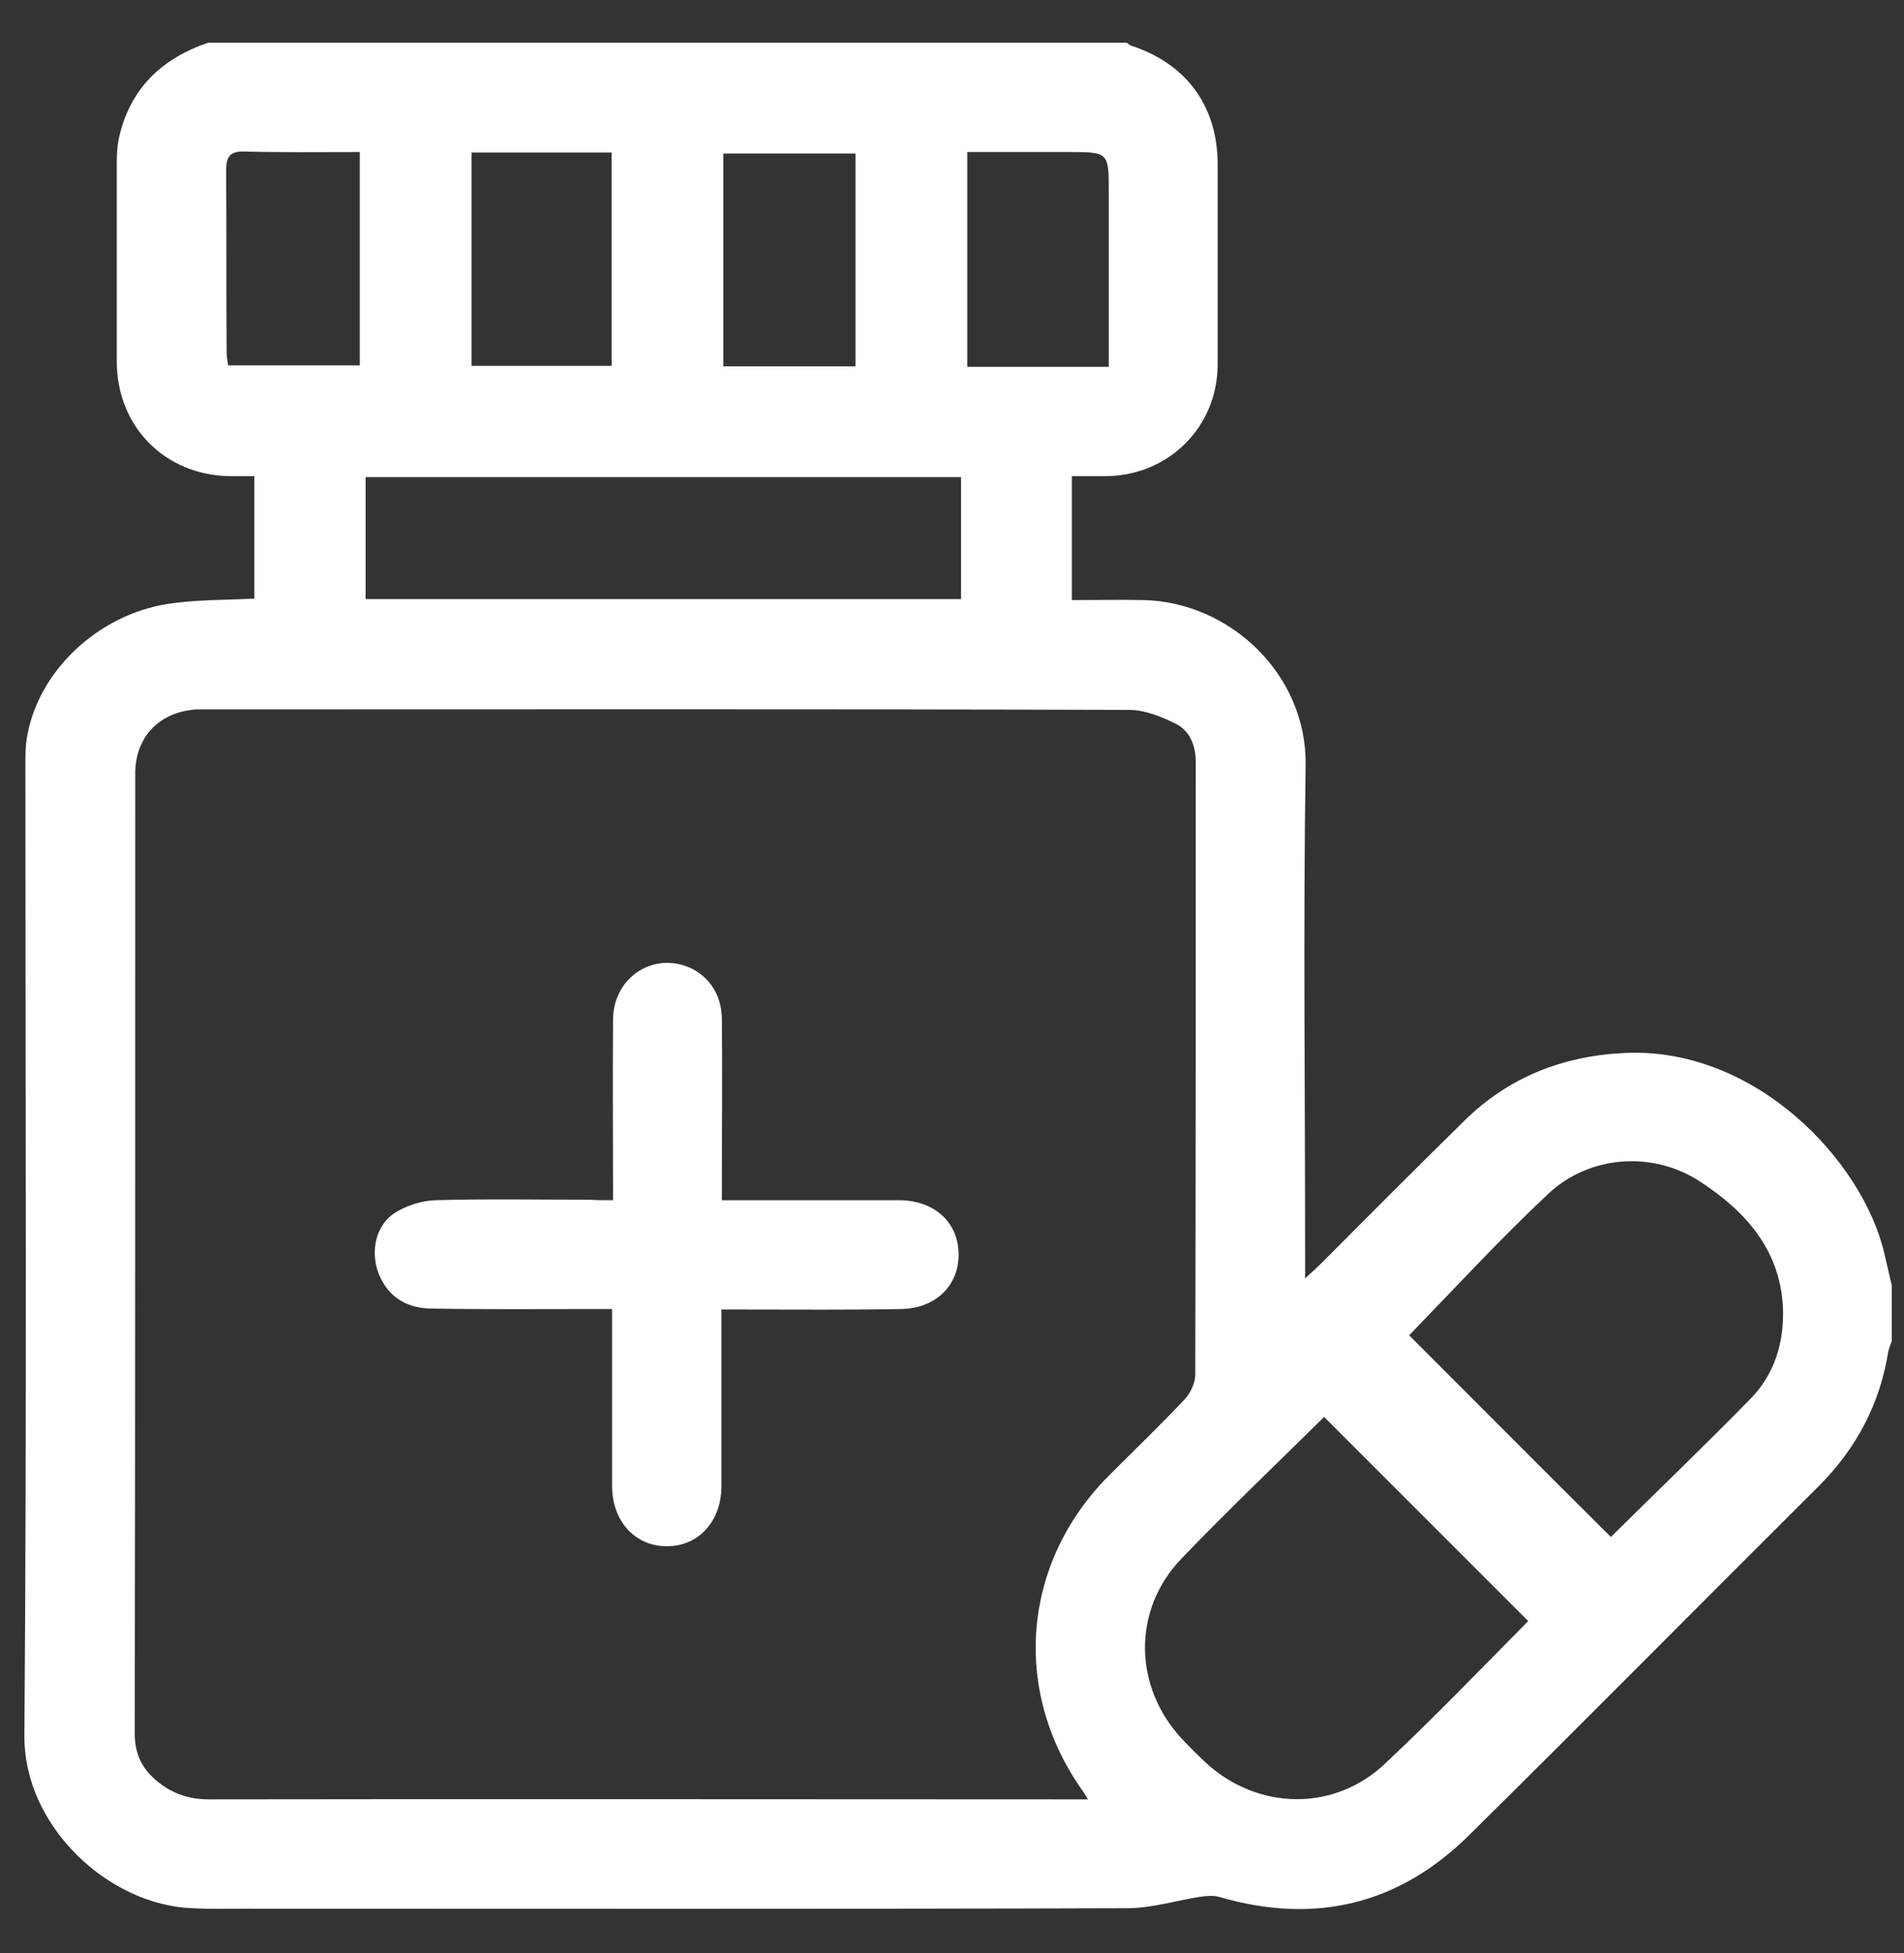 <svg width="39" height="40" viewBox="0 0 39 40" fill="none" xmlns="http://www.w3.org/2000/svg">
<rect x="0" y="0" width="39" height="40" fill="#333333" stroke="none"/>
<path d="M4.263 0.875C10.536 0.875 16.808 0.875 23.08 0.875C23.11 0.895 23.139 0.925 23.169 0.935C24.304 1.303 24.941 2.179 24.941 3.363C24.941 4.726 24.941 6.1 24.941 7.463C24.941 8.737 23.946 9.732 22.672 9.752C22.442 9.752 22.204 9.752 21.955 9.752C21.955 10.21 21.955 10.618 21.955 11.026C21.955 11.444 21.955 11.862 21.955 12.29C22.482 12.29 22.96 12.28 23.428 12.29C25.19 12.33 26.773 13.813 26.743 15.674C26.694 19.018 26.733 22.362 26.733 25.715C26.733 25.845 26.733 25.974 26.733 26.183C26.883 26.044 26.972 25.964 27.052 25.885C28.028 24.909 29.003 23.924 29.989 22.959C30.895 22.063 32.01 21.625 33.274 21.566C35.952 21.436 38.163 23.775 38.601 25.686C38.65 25.905 38.7 26.114 38.75 26.332C38.75 26.711 38.75 27.079 38.75 27.457C38.73 27.527 38.7 27.596 38.68 27.666C38.511 28.751 38.023 29.666 37.257 30.433C34.867 32.811 32.498 35.21 30.099 37.578C28.655 39.012 26.933 39.42 24.981 38.852C24.852 38.812 24.693 38.832 24.553 38.852C24.065 38.932 23.578 39.081 23.09 39.081C17.076 39.101 11.073 39.091 5.06 39.091C4.692 39.091 4.313 39.101 3.945 39.081C2.223 39.022 0.48 37.399 0.5 35.538C0.55 28.92 0.52 22.302 0.52 15.684C0.52 15.475 0.52 15.256 0.56 15.057C0.799 13.743 1.994 12.599 3.427 12.37C4.005 12.28 4.612 12.29 5.209 12.26C5.209 11.424 5.209 10.598 5.209 9.752C5.02 9.752 4.861 9.752 4.701 9.752C3.387 9.732 2.402 8.747 2.392 7.423C2.392 6.06 2.392 4.687 2.392 3.323C2.392 3.164 2.402 2.995 2.432 2.846C2.651 1.83 3.298 1.203 4.263 0.875ZM22.283 36.852C22.214 36.733 22.184 36.683 22.144 36.633C20.72 34.583 20.949 31.995 22.711 30.224C23.229 29.706 23.757 29.199 24.264 28.661C24.384 28.532 24.483 28.323 24.483 28.154C24.493 23.974 24.493 19.794 24.493 15.614C24.493 15.266 24.374 14.977 24.095 14.828C23.797 14.679 23.448 14.539 23.13 14.539C16.847 14.519 10.565 14.529 4.283 14.529C4.194 14.529 4.104 14.529 4.024 14.529C3.258 14.579 2.77 15.097 2.77 15.843C2.77 22.401 2.77 28.95 2.76 35.508C2.76 35.907 2.899 36.205 3.188 36.454C3.497 36.723 3.855 36.852 4.283 36.852C10.157 36.842 16.031 36.852 21.895 36.852C22.005 36.852 22.114 36.852 22.283 36.852ZM31.303 33.2C29.899 31.796 28.506 30.403 27.122 29.02C26.166 29.965 25.16 30.921 24.195 31.926C23.189 32.981 23.219 34.543 24.205 35.608C24.364 35.777 24.533 35.946 24.703 36.105C25.768 37.081 27.341 37.111 28.386 36.105C29.392 35.16 30.357 34.155 31.303 33.2ZM32.996 31.478C33.931 30.552 34.907 29.617 35.853 28.651C36.351 28.144 36.55 27.487 36.52 26.77C36.46 25.586 35.743 24.8 34.828 24.203C33.862 23.566 32.558 23.655 31.711 24.452C30.716 25.387 29.79 26.392 28.864 27.348C30.218 28.701 31.612 30.104 32.996 31.478ZM7.489 12.27C11.571 12.27 15.633 12.27 19.685 12.27C19.685 11.424 19.685 10.598 19.685 9.772C15.603 9.772 11.551 9.772 7.489 9.772C7.489 10.608 7.489 11.424 7.489 12.27ZM9.659 3.124C9.659 4.607 9.659 6.05 9.659 7.493C10.635 7.493 11.581 7.493 12.527 7.493C12.527 6.02 12.527 4.577 12.527 3.124C11.561 3.124 10.615 3.124 9.659 3.124ZM22.711 7.513C22.711 7.354 22.711 7.234 22.711 7.115C22.711 6.06 22.711 5.005 22.711 3.94C22.711 3.114 22.711 3.114 21.885 3.114C21.198 3.114 20.501 3.114 19.814 3.114C19.814 4.607 19.814 6.06 19.814 7.513C20.78 7.513 21.716 7.513 22.711 7.513ZM17.524 7.503C17.524 6.02 17.524 4.587 17.524 3.144C16.599 3.144 15.703 3.144 14.816 3.144C14.816 4.617 14.816 6.05 14.816 7.503C15.723 7.503 16.619 7.503 17.524 7.503ZM7.37 3.114C6.573 3.114 5.797 3.124 5.01 3.104C4.711 3.094 4.632 3.204 4.632 3.492C4.642 4.736 4.632 5.98 4.642 7.215C4.642 7.304 4.662 7.404 4.672 7.483C5.588 7.483 6.484 7.483 7.37 7.483C7.37 6.03 7.37 4.587 7.37 3.114Z" fill="white"/>
<path d="M12.557 24.581C12.557 23.297 12.547 22.083 12.557 20.869C12.567 20.073 13.283 19.545 14.01 19.774C14.478 19.923 14.787 20.341 14.787 20.879C14.797 21.964 14.787 23.038 14.787 24.123C14.787 24.262 14.787 24.392 14.787 24.581C14.946 24.581 15.075 24.581 15.205 24.581C16.27 24.581 17.345 24.581 18.411 24.581C19.127 24.581 19.615 25.019 19.635 25.656C19.655 26.313 19.177 26.8 18.45 26.81C17.395 26.83 16.34 26.82 15.275 26.82C15.125 26.82 14.976 26.82 14.777 26.82C14.777 26.979 14.777 27.109 14.777 27.238C14.777 28.303 14.777 29.378 14.777 30.443C14.777 31.159 14.299 31.677 13.652 31.667C13.005 31.667 12.537 31.149 12.537 30.433C12.537 29.378 12.537 28.323 12.537 27.258C12.537 27.119 12.537 26.989 12.537 26.81C12.358 26.81 12.218 26.81 12.069 26.81C10.984 26.81 9.908 26.82 8.823 26.8C8.256 26.79 7.887 26.492 7.728 26.004C7.599 25.576 7.708 25.088 8.087 24.84C8.325 24.69 8.634 24.591 8.913 24.581C9.968 24.551 11.024 24.571 12.089 24.571C12.238 24.581 12.377 24.581 12.557 24.581Z" fill="white"/>
</svg>
